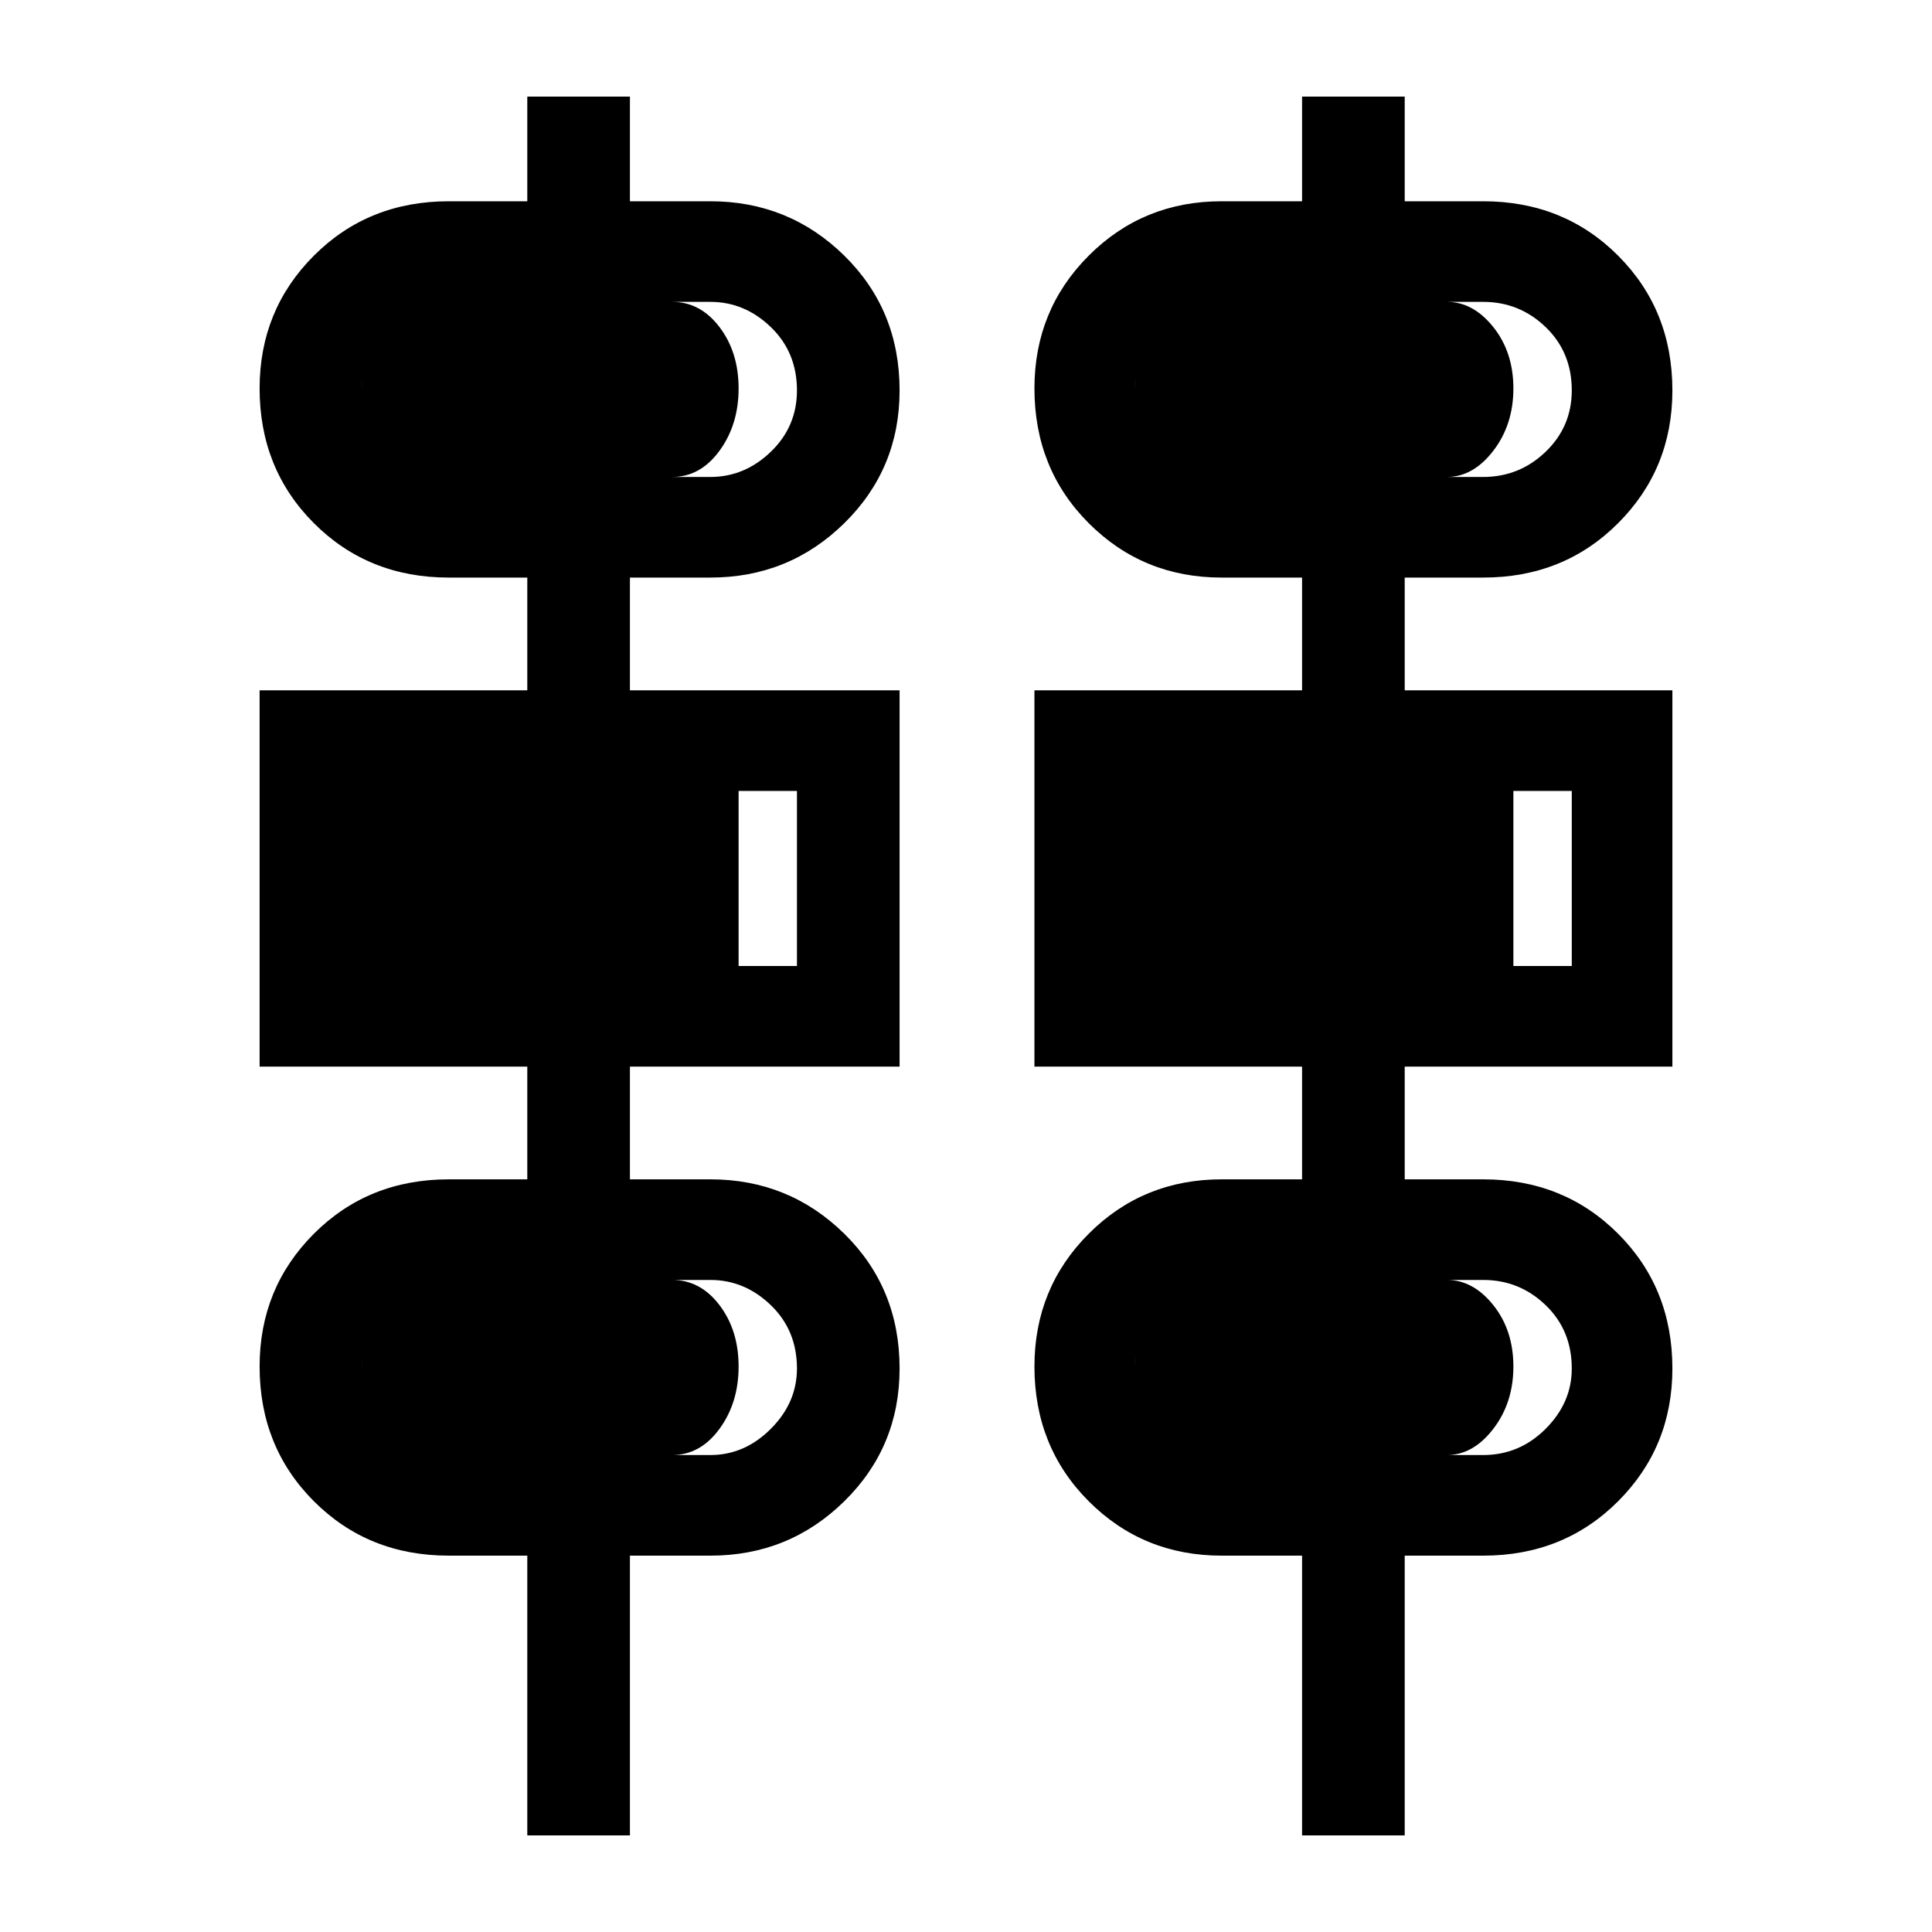 <svg xmlns="http://www.w3.org/2000/svg" height="40" width="40"><path d="M10.917 38V32.208H9.292Q7.625 32.208 6.5 31.083Q5.375 29.958 5.375 28.292Q5.375 26.667 6.5 25.542Q7.625 24.417 9.292 24.417H10.917V22.083H5.375V14.292H10.917V11.958H9.292Q7.625 11.958 6.5 10.833Q5.375 9.708 5.375 8.042Q5.375 6.417 6.5 5.292Q7.625 4.167 9.292 4.167H10.917V2H13.042V4.167H14.708Q16.333 4.167 17.479 5.292Q18.625 6.417 18.625 8.083Q18.625 9.708 17.479 10.833Q16.333 11.958 14.708 11.958H13.042V14.292H18.625V22.083H13.042V24.417H14.708Q16.333 24.417 17.479 25.542Q18.625 26.667 18.625 28.333Q18.625 29.958 17.479 31.083Q16.333 32.208 14.708 32.208H13.042V38ZM26.958 38V32.208H25.292Q23.667 32.208 22.542 31.083Q21.417 29.958 21.417 28.292Q21.417 26.667 22.542 25.542Q23.667 24.417 25.292 24.417H26.958V22.083H21.417V14.292H26.958V11.958H25.292Q23.667 11.958 22.542 10.833Q21.417 9.708 21.417 8.042Q21.417 6.417 22.542 5.292Q23.667 4.167 25.292 4.167H26.958V2H29.083V4.167H30.708Q32.375 4.167 33.5 5.292Q34.625 6.417 34.625 8.083Q34.625 9.708 33.5 10.833Q32.375 11.958 30.708 11.958H29.083V14.292H34.625V22.083H29.083V24.417H30.708Q32.375 24.417 33.5 25.542Q34.625 26.667 34.625 28.333Q34.625 29.958 33.5 31.083Q32.375 32.208 30.708 32.208H29.083V38ZM9.292 9.875H14.708Q15.417 9.875 15.958 9.354Q16.5 8.833 16.5 8.083Q16.5 7.292 15.958 6.771Q15.417 6.25 14.708 6.25H9.292Q8.542 6.25 8.021 6.771Q7.5 7.292 7.5 8.042Q7.5 8.792 8.021 9.333Q8.542 9.875 9.292 9.875ZM25.292 9.875H30.708Q31.458 9.875 32 9.354Q32.542 8.833 32.542 8.083Q32.542 7.292 32 6.771Q31.458 6.25 30.708 6.25H25.292Q24.542 6.25 24.021 6.771Q23.5 7.292 23.5 8.042Q23.5 8.792 24.021 9.333Q24.542 9.875 25.292 9.875ZM7.5 20H16.5V16.375H7.5ZM23.5 20H32.542V16.375H23.5ZM9.292 30.125H14.708Q15.417 30.125 15.958 29.583Q16.5 29.042 16.5 28.333Q16.5 27.542 15.958 27.021Q15.417 26.5 14.708 26.5H9.292Q8.542 26.5 8.021 27.021Q7.5 27.542 7.5 28.292Q7.5 29.042 8.021 29.583Q8.542 30.125 9.292 30.125ZM25.292 30.125H30.708Q31.458 30.125 32 29.583Q32.542 29.042 32.542 28.333Q32.542 27.542 32 27.021Q31.458 26.5 30.708 26.5H25.292Q24.542 26.5 24.021 27.021Q23.5 27.542 23.5 28.292Q23.5 29.042 24.021 29.583Q24.542 30.125 25.292 30.125ZM13.917 9.875H8.875Q8.25 9.875 7.875 9.354Q7.5 8.833 7.5 8.083Q7.5 7.292 7.875 6.771Q8.25 6.25 8.875 6.25H13.917Q14.5 6.25 14.896 6.771Q15.292 7.292 15.292 8.042Q15.292 8.792 14.896 9.333Q14.5 9.875 13.917 9.875ZM29.958 9.875H24.875Q24.292 9.875 23.896 9.354Q23.5 8.833 23.5 8.083Q23.5 7.292 23.896 6.771Q24.292 6.25 24.875 6.25H29.958Q30.5 6.25 30.917 6.771Q31.333 7.292 31.333 8.042Q31.333 8.792 30.917 9.333Q30.5 9.875 29.958 9.875ZM15.292 20H7.5V16.375H15.292ZM31.333 20H23.5V16.375H31.333ZM13.917 30.125H8.875Q8.25 30.125 7.875 29.583Q7.5 29.042 7.5 28.333Q7.5 27.542 7.875 27.021Q8.25 26.5 8.875 26.5H13.917Q14.5 26.5 14.896 27.021Q15.292 27.542 15.292 28.292Q15.292 29.042 14.896 29.583Q14.5 30.125 13.917 30.125ZM29.958 30.125H24.875Q24.292 30.125 23.896 29.583Q23.5 29.042 23.5 28.333Q23.5 27.542 23.896 27.021Q24.292 26.5 24.875 26.5H29.958Q30.5 26.5 30.917 27.021Q31.333 27.542 31.333 28.292Q31.333 29.042 30.917 29.583Q30.5 30.125 29.958 30.125Z"/></svg>